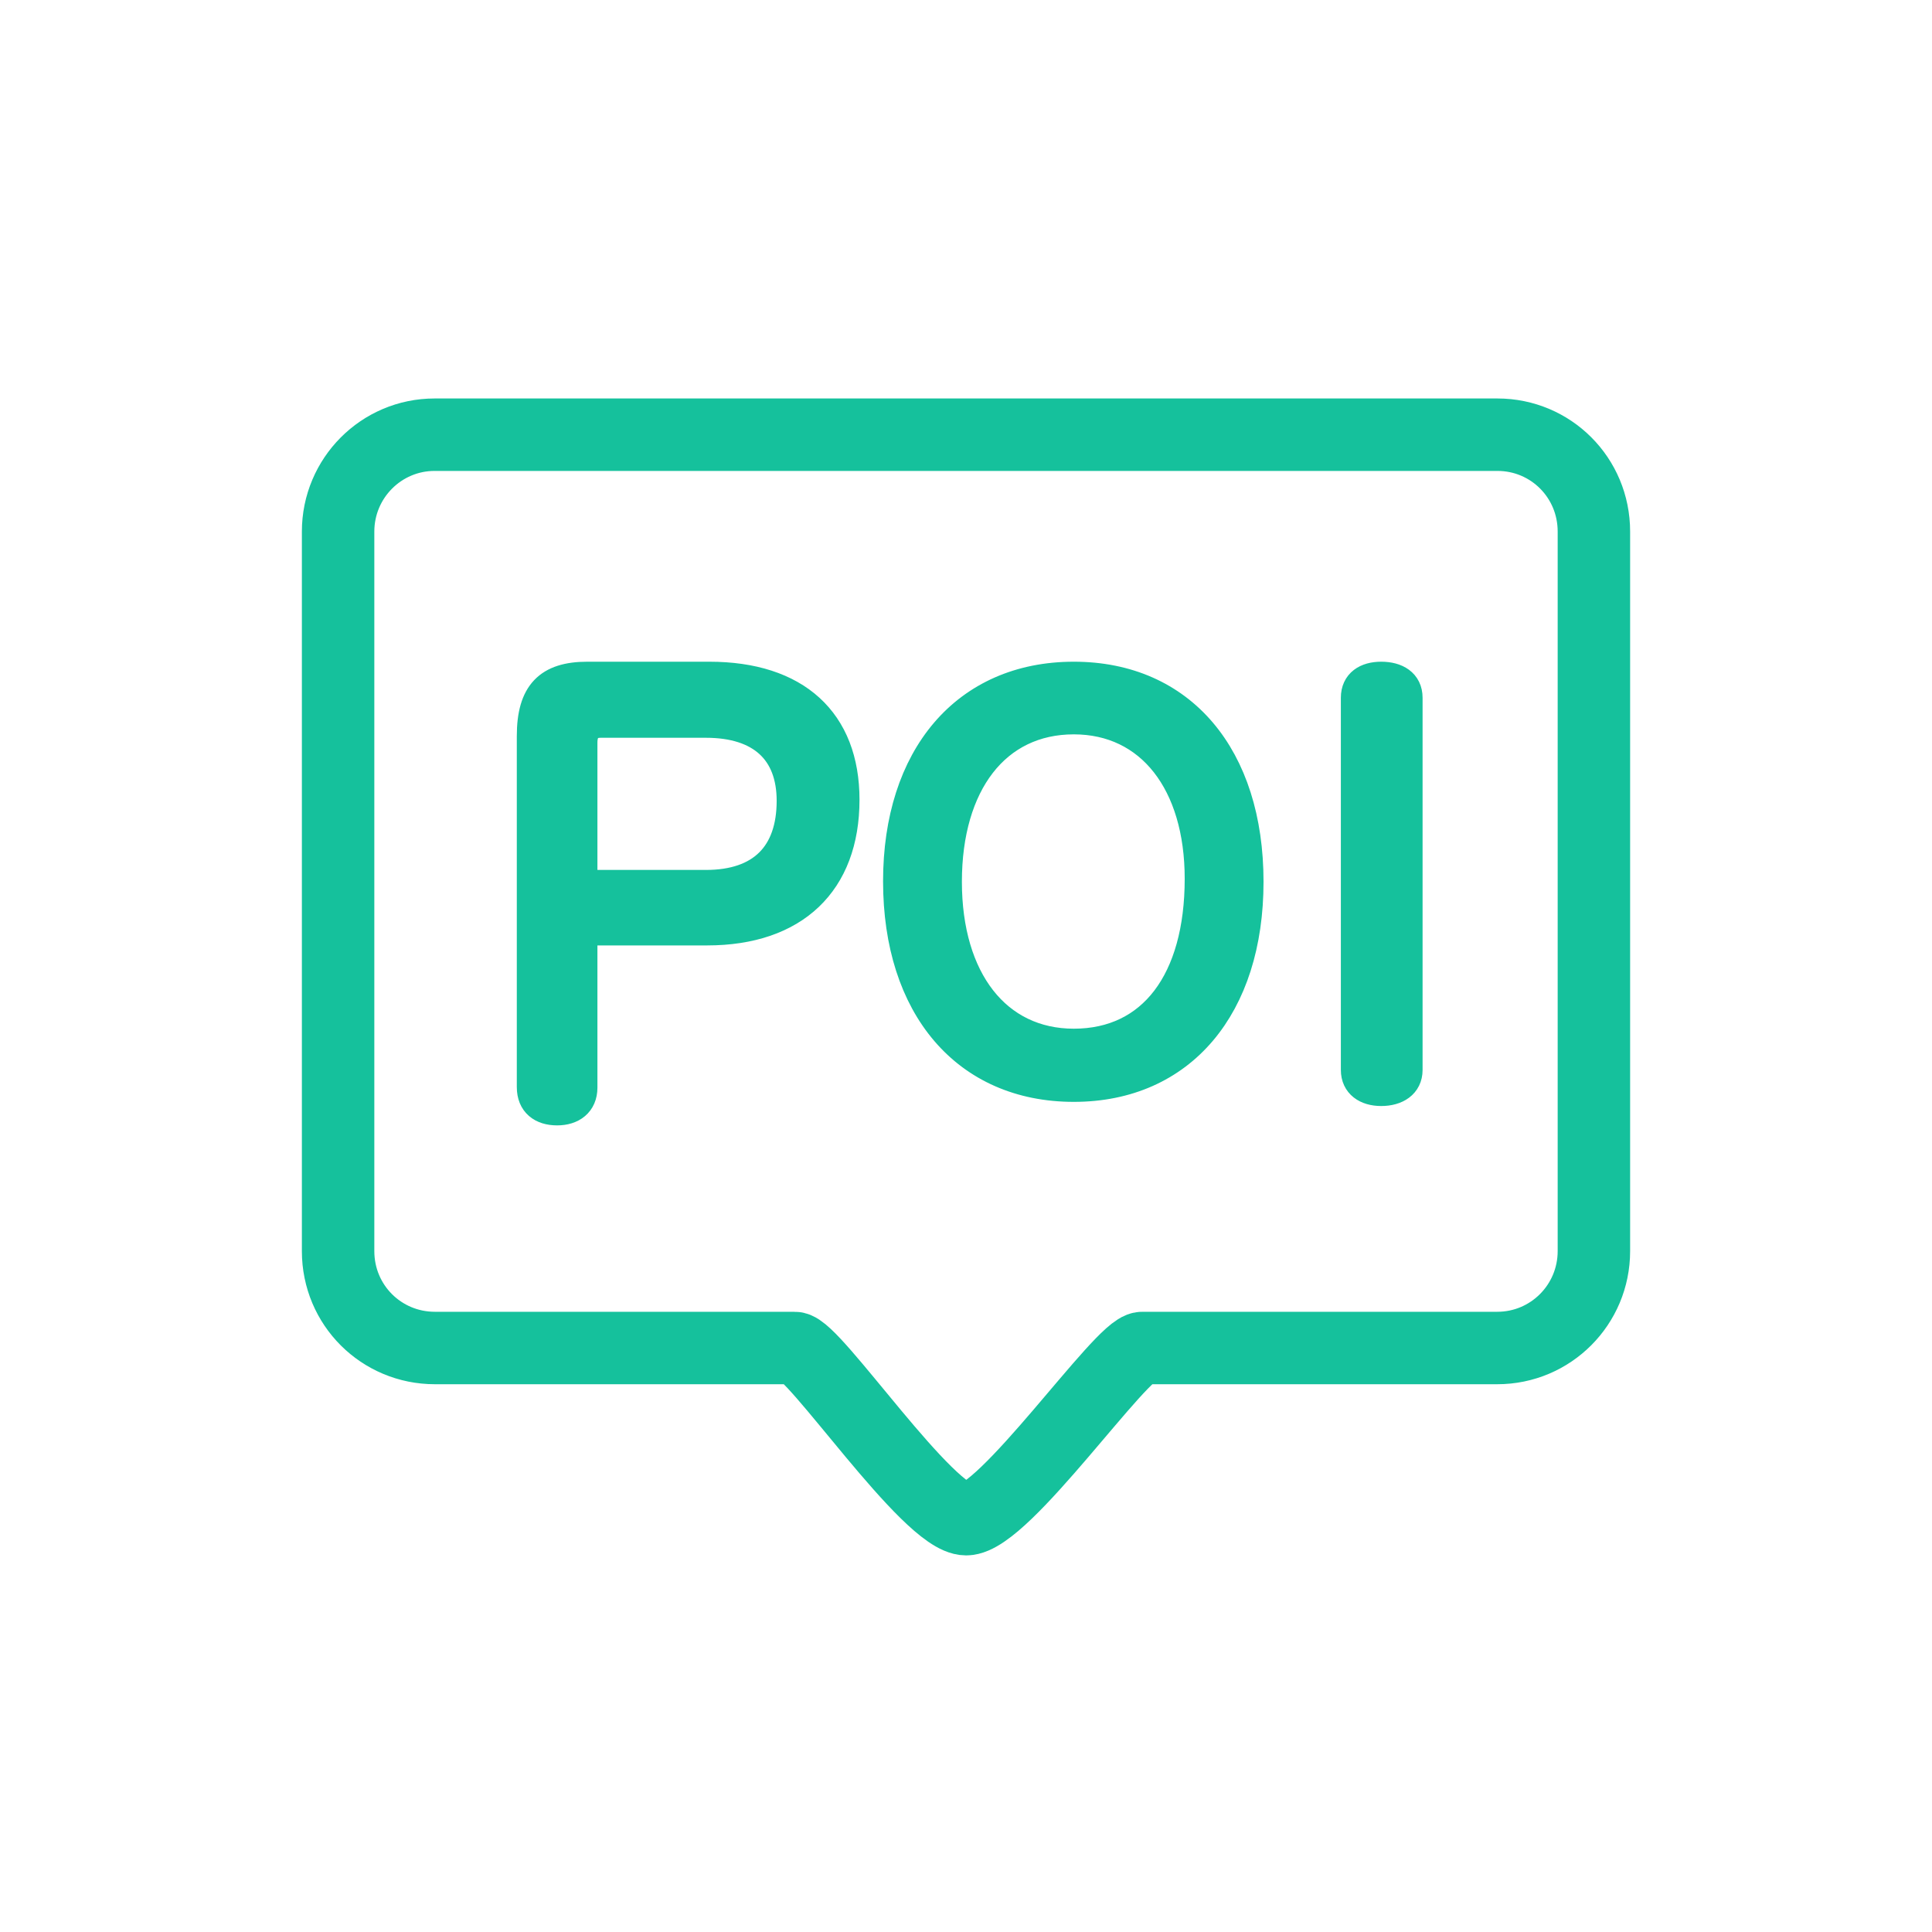 <?xml version="1.0" encoding="UTF-8" standalone="no"?>
<svg width="40px" height="40px" viewBox="0 0 40 40" version="1.1" xmlns="http://www.w3.org/2000/svg" xmlns:xlink="http://www.w3.org/1999/xlink" xmlns:sketch="http://www.bohemiancoding.com/sketch/ns">
    <!-- Generator: Sketch 3.3.3 (12072) - http://www.bohemiancoding.com/sketch -->
    <title>map_objlist_poi</title>
    <desc>Created with Sketch.</desc>
    <defs></defs>
    <g id="Page-1" stroke="none" stroke-width="1" fill="none" fill-rule="evenodd" sketch:type="MSPage">
        <g id="Artboard-7-Copy" sketch:type="MSArtboardGroup" transform="translate(0, -160)">
            <rect id="Rectangle-336-Copy-29" sketch:type="MSShapeGroup" x="0" y="160" width="40" height="40"></rect>
            <g id="Rectangle-38-+-P-Copy" sketch:type="MSLayerGroup" transform="translate(7, 169)" stroke="#15C19C">
                <path d="M0,2.006 C0,0.898 0.895,0 1.997,0 L24.003,0 C25.106,0 26,0.887 26,2.006 L26,16.903 C26,18.011 25.107,18.909 23.999,18.909 L16.648,18.909 C16.22,18.909 13.793,22.453 13.003,22.453 C12.217,22.453 9.848,18.909 9.455,18.909 L2.003,18.909 C0.897,18.909 0,18.022 0,16.903 L0,2.006 Z" id="Rectangle-38" stroke-width="1.5" sketch:type="MSShapeGroup"></path>
                <path d="M5.069,10.274 L7.64,10.274 C9.448,10.274 10.495,9.276 10.495,7.557 C10.495,5.929 9.482,5 7.685,5 L5.16,5 C4.353,5 4,5.355 4,6.238 L4,13.507 C4,13.839 4.216,14 4.535,14 C4.842,14 5.069,13.839 5.069,13.518 L5.069,10.274 Z M5.069,9.311 L5.069,6.376 C5.069,6.124 5.183,5.975 5.433,5.975 L7.617,5.975 C8.754,5.975 9.38,6.548 9.38,7.58 C9.38,8.692 8.766,9.311 7.617,9.311 L5.069,9.311 Z M15.232,5 C12.99,5 11.583,6.671 11.583,9.246 C11.583,11.852 13.001,13.513 15.232,13.513 C17.463,13.513 18.86,11.842 18.86,9.256 C18.86,6.661 17.463,5 15.232,5 Z M15.232,5.904 C16.817,5.904 17.828,7.207 17.828,9.193 C17.828,11.306 16.858,12.598 15.232,12.598 C13.637,12.598 12.615,11.285 12.615,9.256 C12.615,7.228 13.616,5.904 15.232,5.904 Z M21.061,13.153 C21.061,13.447 21.288,13.599 21.596,13.599 C21.914,13.599 22.153,13.447 22.153,13.153 L22.153,5.446 C22.153,5.141 21.914,5 21.596,5 C21.288,5 21.061,5.141 21.061,5.446 L21.061,13.153 Z" id="P" stroke-width="0.6" fill="#15C19C" sketch:type="MSShapeGroup"></path>
            </g>
        </g>
    </g>
</svg>